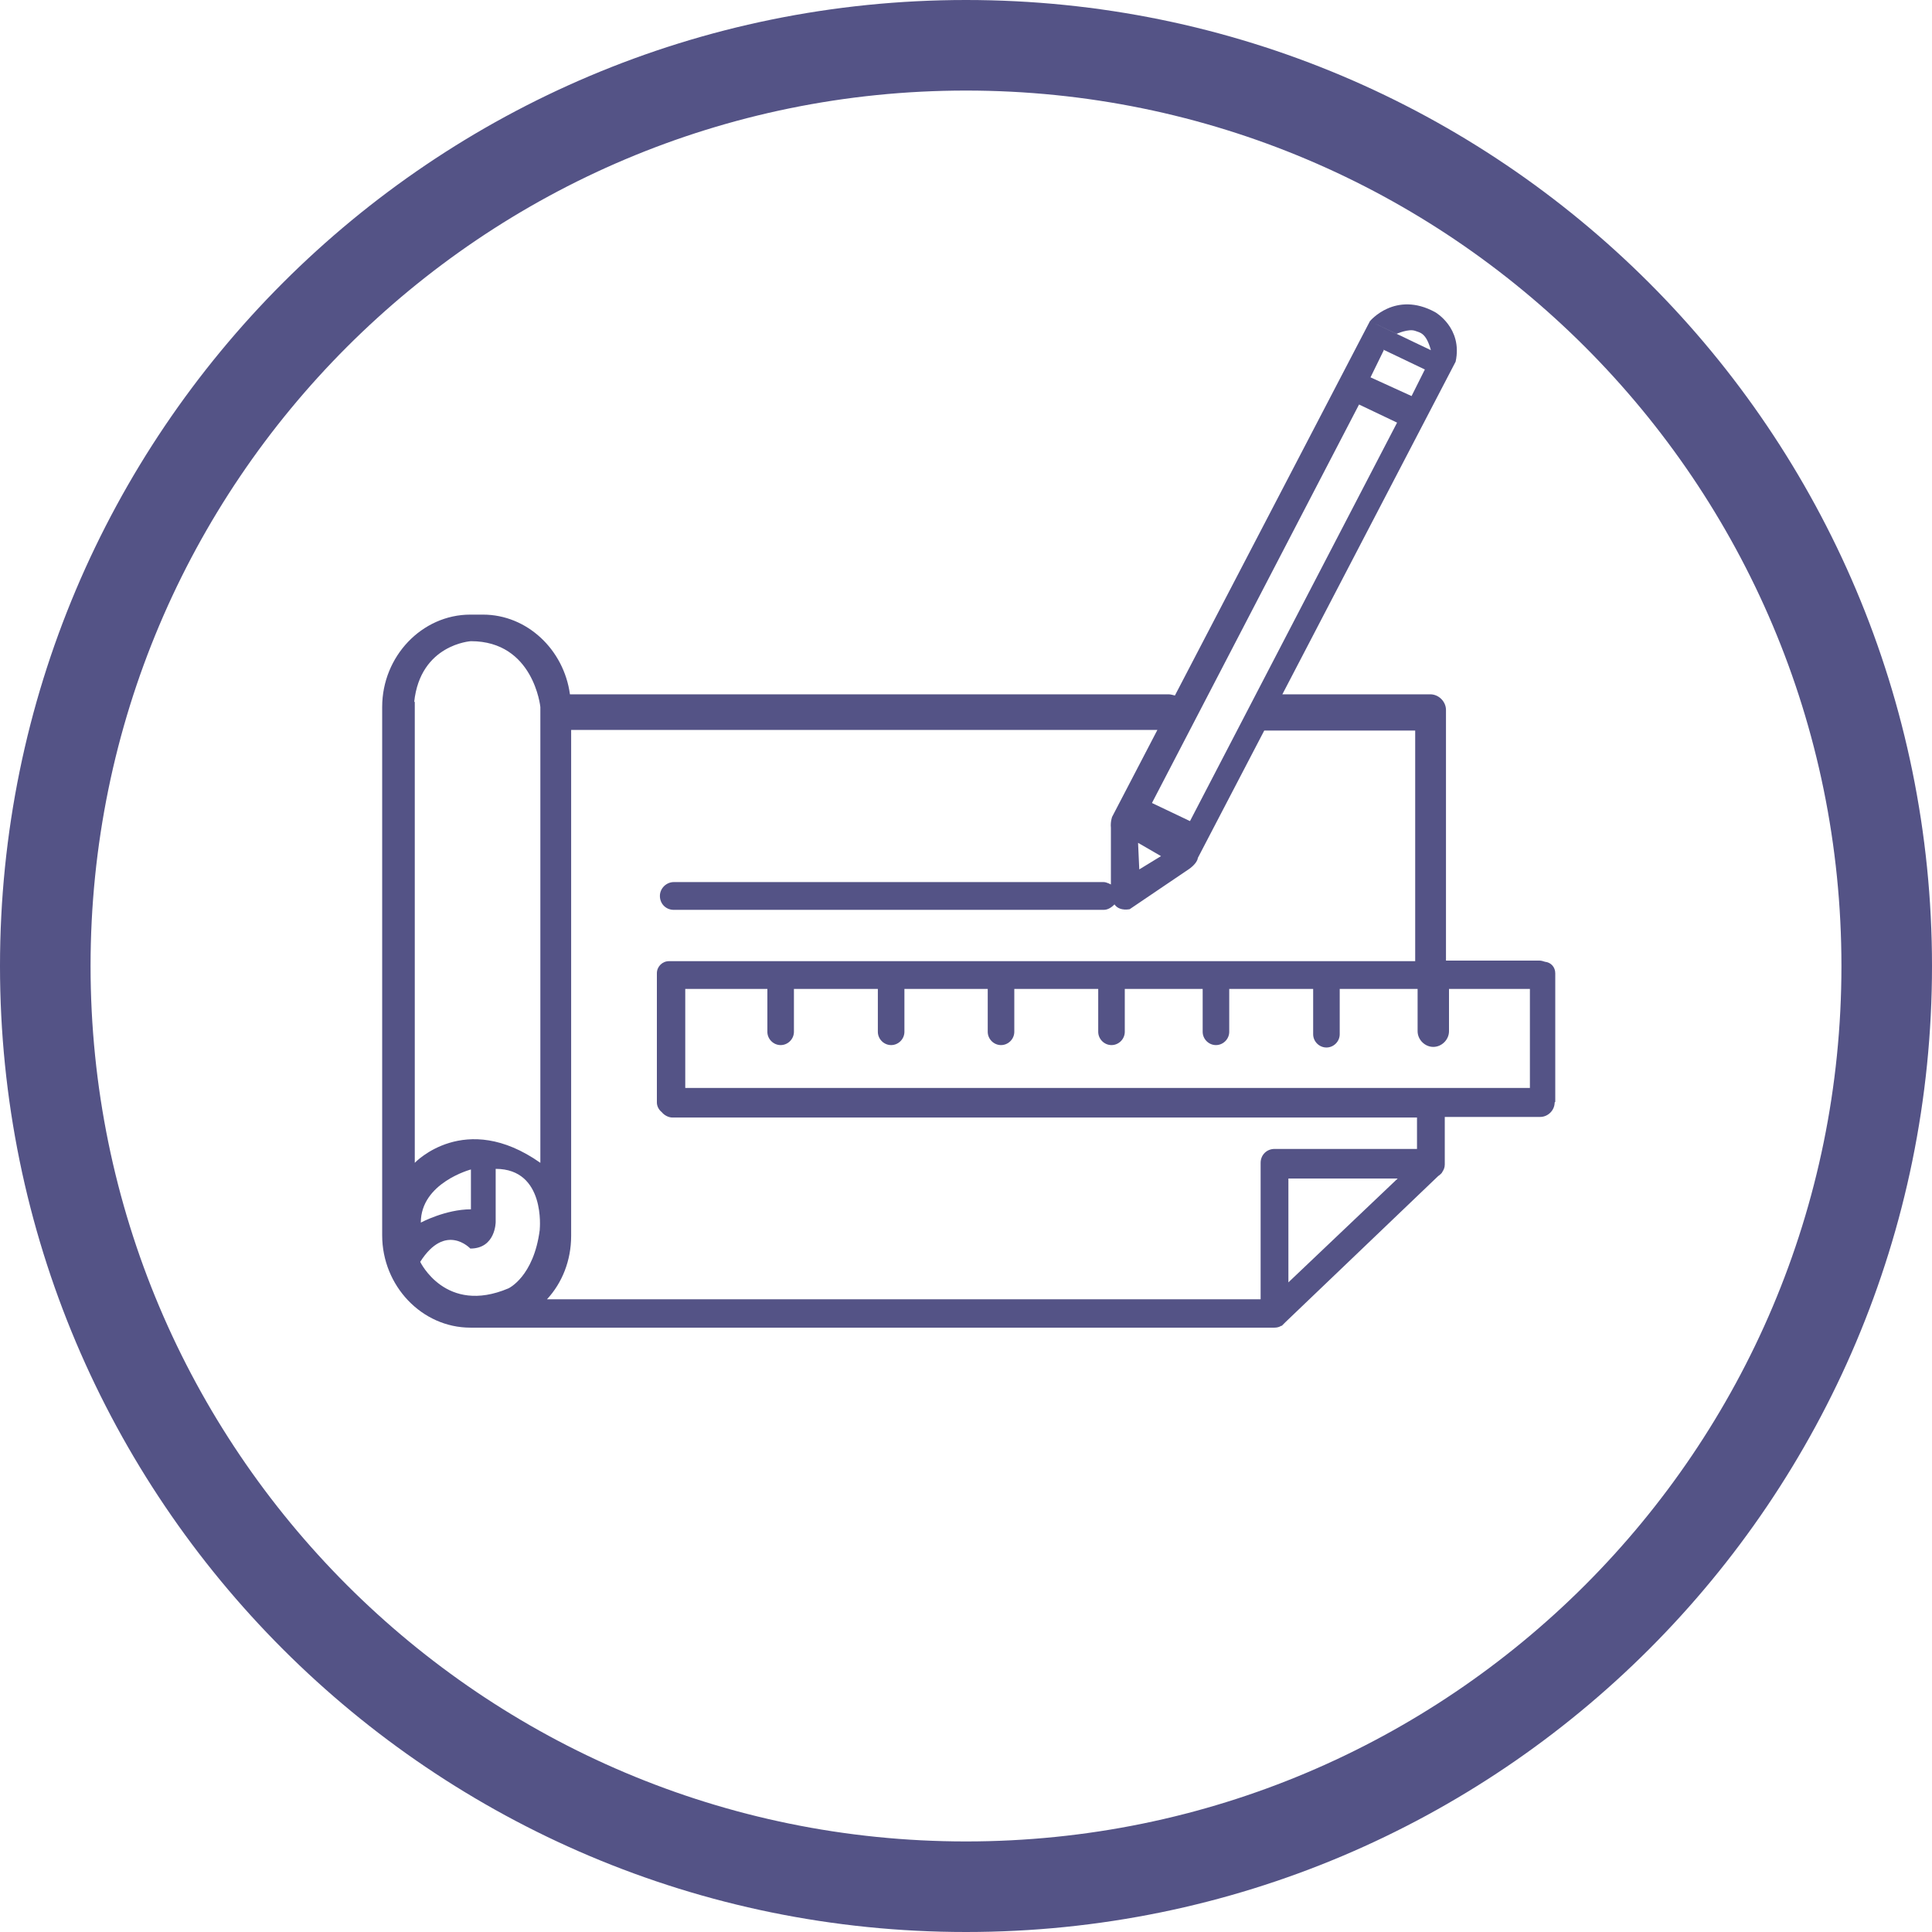 <?xml version="1.0" encoding="UTF-8"?>
<svg id="Capa_1" xmlns="http://www.w3.org/2000/svg" width="32" height="32" viewBox="0 0 32 32">
  <defs>
    <style>
      .cls-1 {
        fill: #545386;
      }
    </style>
  </defs>
  <path class="cls-1" d="M16,0C7.16,0,0,7.16,0,16s7.16,16,16,16,16-7.16,16-16S24.84,0,16,0ZM16,30.5c-8.01,0-14.5-6.49-14.5-14.5S7.99,1.5,16,1.5s14.5,6.49,14.5,14.5-6.49,14.5-14.5,14.5Z"/>
  <path class="cls-1" d="M25.76,18.25v-2.13c0-.1-.07-.18-.17-.19-.03-.01-.06-.02-.1-.02h-1.54v-4.15c0-.14-.12-.26-.26-.26,0,0-.01,0-.02,0-.01,0-.02,0-.03,0h-2.4l2.87-5.51c.12-.56-.34-.82-.34-.82-.66-.36-1.08.15-1.08.15l.72.34-.28-.13s.2-.09.31-.05c.08.03.18.03.26.32l-1.01-.48-3.23,6.2s-.07-.02-.1-.02h-9.92c-.1-.74-.71-1.32-1.44-1.32h-.21c-.8,0-1.46.69-1.46,1.53v8.75c0,.84.66,1.53,1.46,1.53h13.26s.02,0,.03,0c0,0,.02,0,.03,0,.04,0,.08-.01.11-.03h0s.01,0,.01,0c.02-.02.04-.04.06-.06l2.53-2.42s.06-.04.07-.07h0s0,0,0,0c.02-.03.04-.07.04-.12v-.79h1.58c.13,0,.24-.11.24-.24,0,0,0,0,0,0ZM6.86,11.63c.1-.96.94-1.01.94-1.01,1.04,0,1.15,1.09,1.15,1.09v7.55c-1.25-.88-2.08,0-2.08,0v-7.64ZM7.8,19.37v.66c-.42,0-.83.22-.83.22,0-.66.83-.88.83-.88ZM8.94,20.37c-.1.78-.52.97-.52.97-1.04.44-1.46-.44-1.46-.44.42-.66.83-.22.83-.22.42,0,.42-.44.42-.44v-.88c.83,0,.73,1,.73,1ZM22.91,5.79l.69.33-.22.44-.68-.31.22-.45ZM22.51,6.7l.63.3-3.43,6.6-.63-.3,3.43-6.6ZM19.23,14.18l-.36.22-.02-.44.38.22ZM21.34,21.24v-1.72h1.81l-1.81,1.72ZM23.47,19.03h-2.34s0,0-.01,0c0,0,0,0-.01,0-.13,0-.23.1-.23.23v2.26h-11.82c.25-.27.4-.64.4-1.05v-8.38h9.71l-.75,1.44s-.03.08-.02.18v.94s-.07-.04-.12-.04h-7.12c-.12,0-.23.1-.23.23s.1.23.23.23h7.12c.07,0,.13-.04.18-.09.04.06.12.1.25.08l.99-.67s.13-.09.14-.18l1.1-2.11s.04,0,.07,0h2.43v3.82h-12.36c-.11,0-.2.09-.2.2v2.14c0,.06.03.12.08.16.04.05.11.09.18.09h12.33v.53ZM25.3,18.02h-13.95v-1.64h1.36v.71c0,.12.1.22.22.22s.22-.1.22-.22v-.71h1.39v.71c0,.12.1.22.22.22s.22-.1.22-.22v-.71h1.38v.71c0,.12.1.22.22.22s.22-.1.22-.22v-.71h1.39v.71c0,.12.1.22.22.22s.22-.1.22-.22v-.71h1.29v.71c0,.12.1.22.22.22s.22-.1.22-.22v-.71h1.39v.75c0,.12.1.22.22.22s.22-.1.22-.22v-.75h1.29v.7c0,.14.12.26.26.26s.26-.12.26-.26v-.7h1.34v1.64Z"/>
</svg>